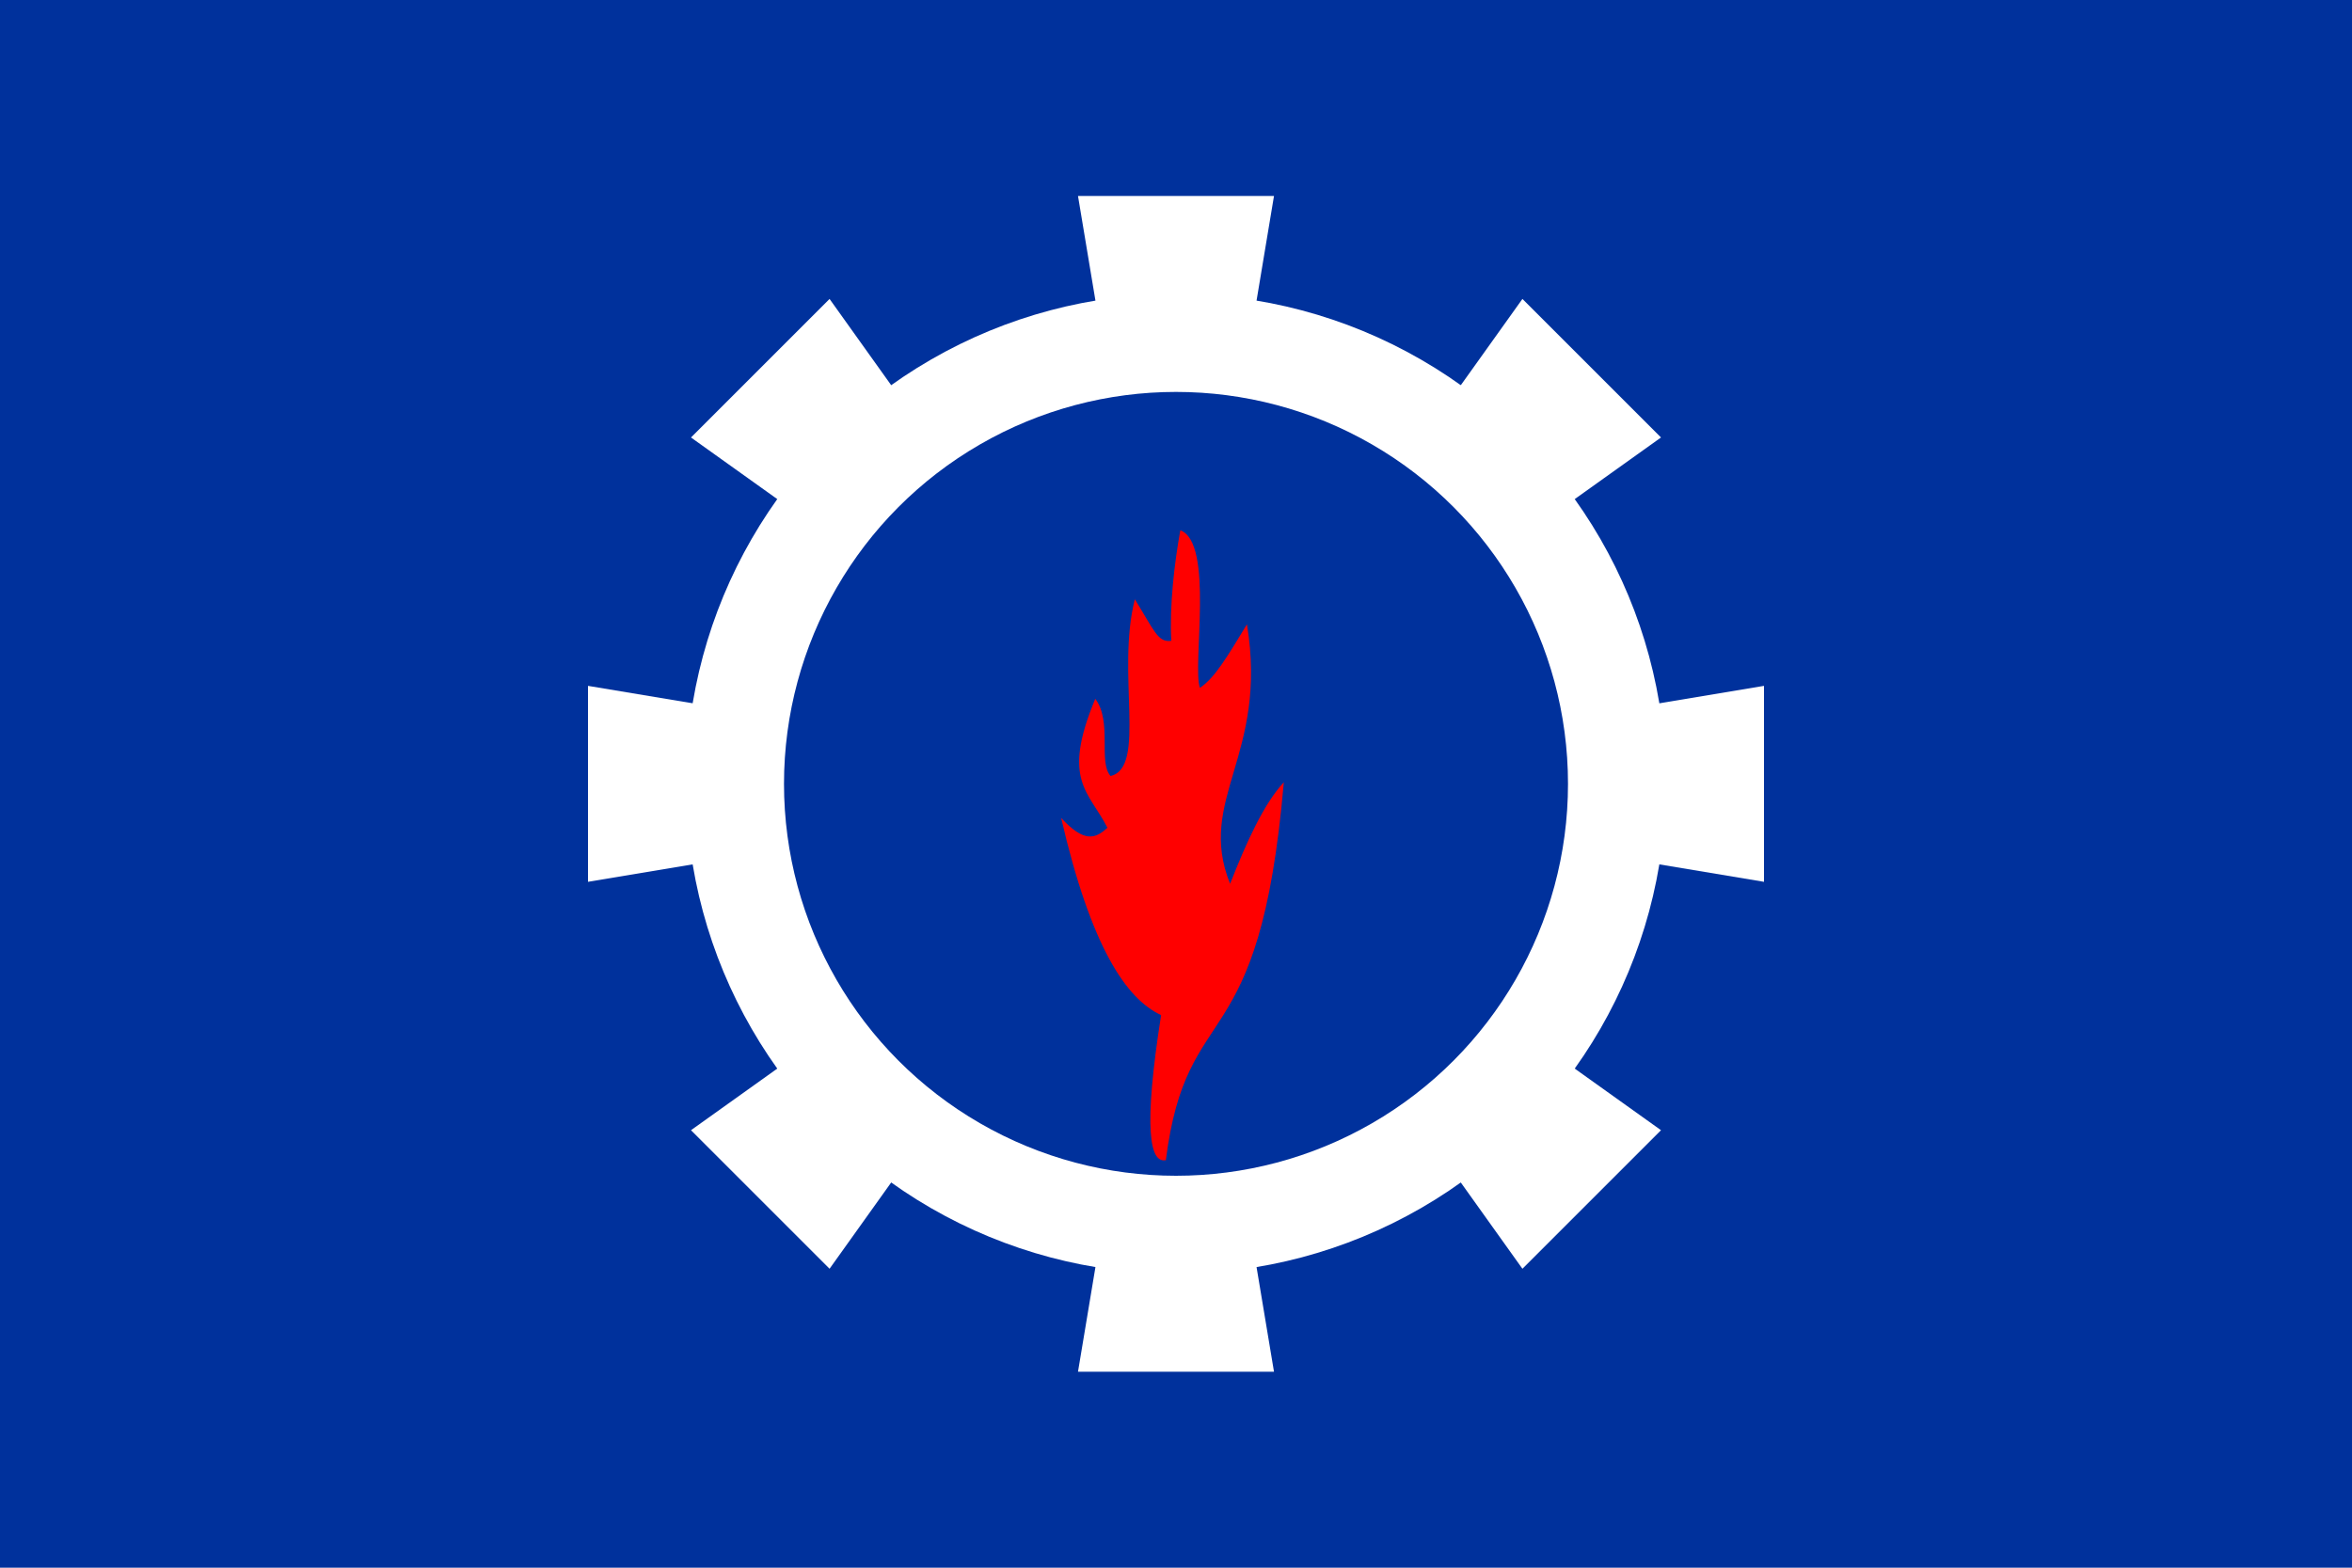 <svg height="400" width="600" xmlns="http://www.w3.org/2000/svg"><path d="m0 0h600v400h-600z" fill="#00319c"/><g fill="#fff" transform="matrix(25 0 0 25 300 200)"><path d="m-6-1v2l12-2v2zm5-5h2l-2 12h2z"/><path d="m-6-1v2l12-2v2zm5-5h2l-2 12h2z" transform="matrix(.707 .707 -.707 .707 0 0)"/><circle r="5"/><circle fill="#00319c" r="4"/></g><path d="m297.4 296.1c5.4-42.8 23.9-24.3 30.1-96.5-5.1 5.5-9.5 15.2-13.7 25.9-8.7-21.6 9.8-32.7 4.3-66.2-5 8.2-8.2 13.7-12 16.2-2-5.6 3.7-37-5-40.2-1.5 8.3-2.8 19.3-2.3 28.2-3.4.5-4.3-2.5-9.3-10.6-4.8 18.8 3.1 42.9-6.2 45.1-3.2-3.6.5-13.9-3.9-19.7-8.7 20.9-1.6 23.6 3.1 32.9-3.1 2.9-6 3.8-11.8-2.5 7.6 32.9 16.6 46.2 25.5 50.3-4.6 29.2-2.9 38 1.3 37z" fill="#f00"/></svg>